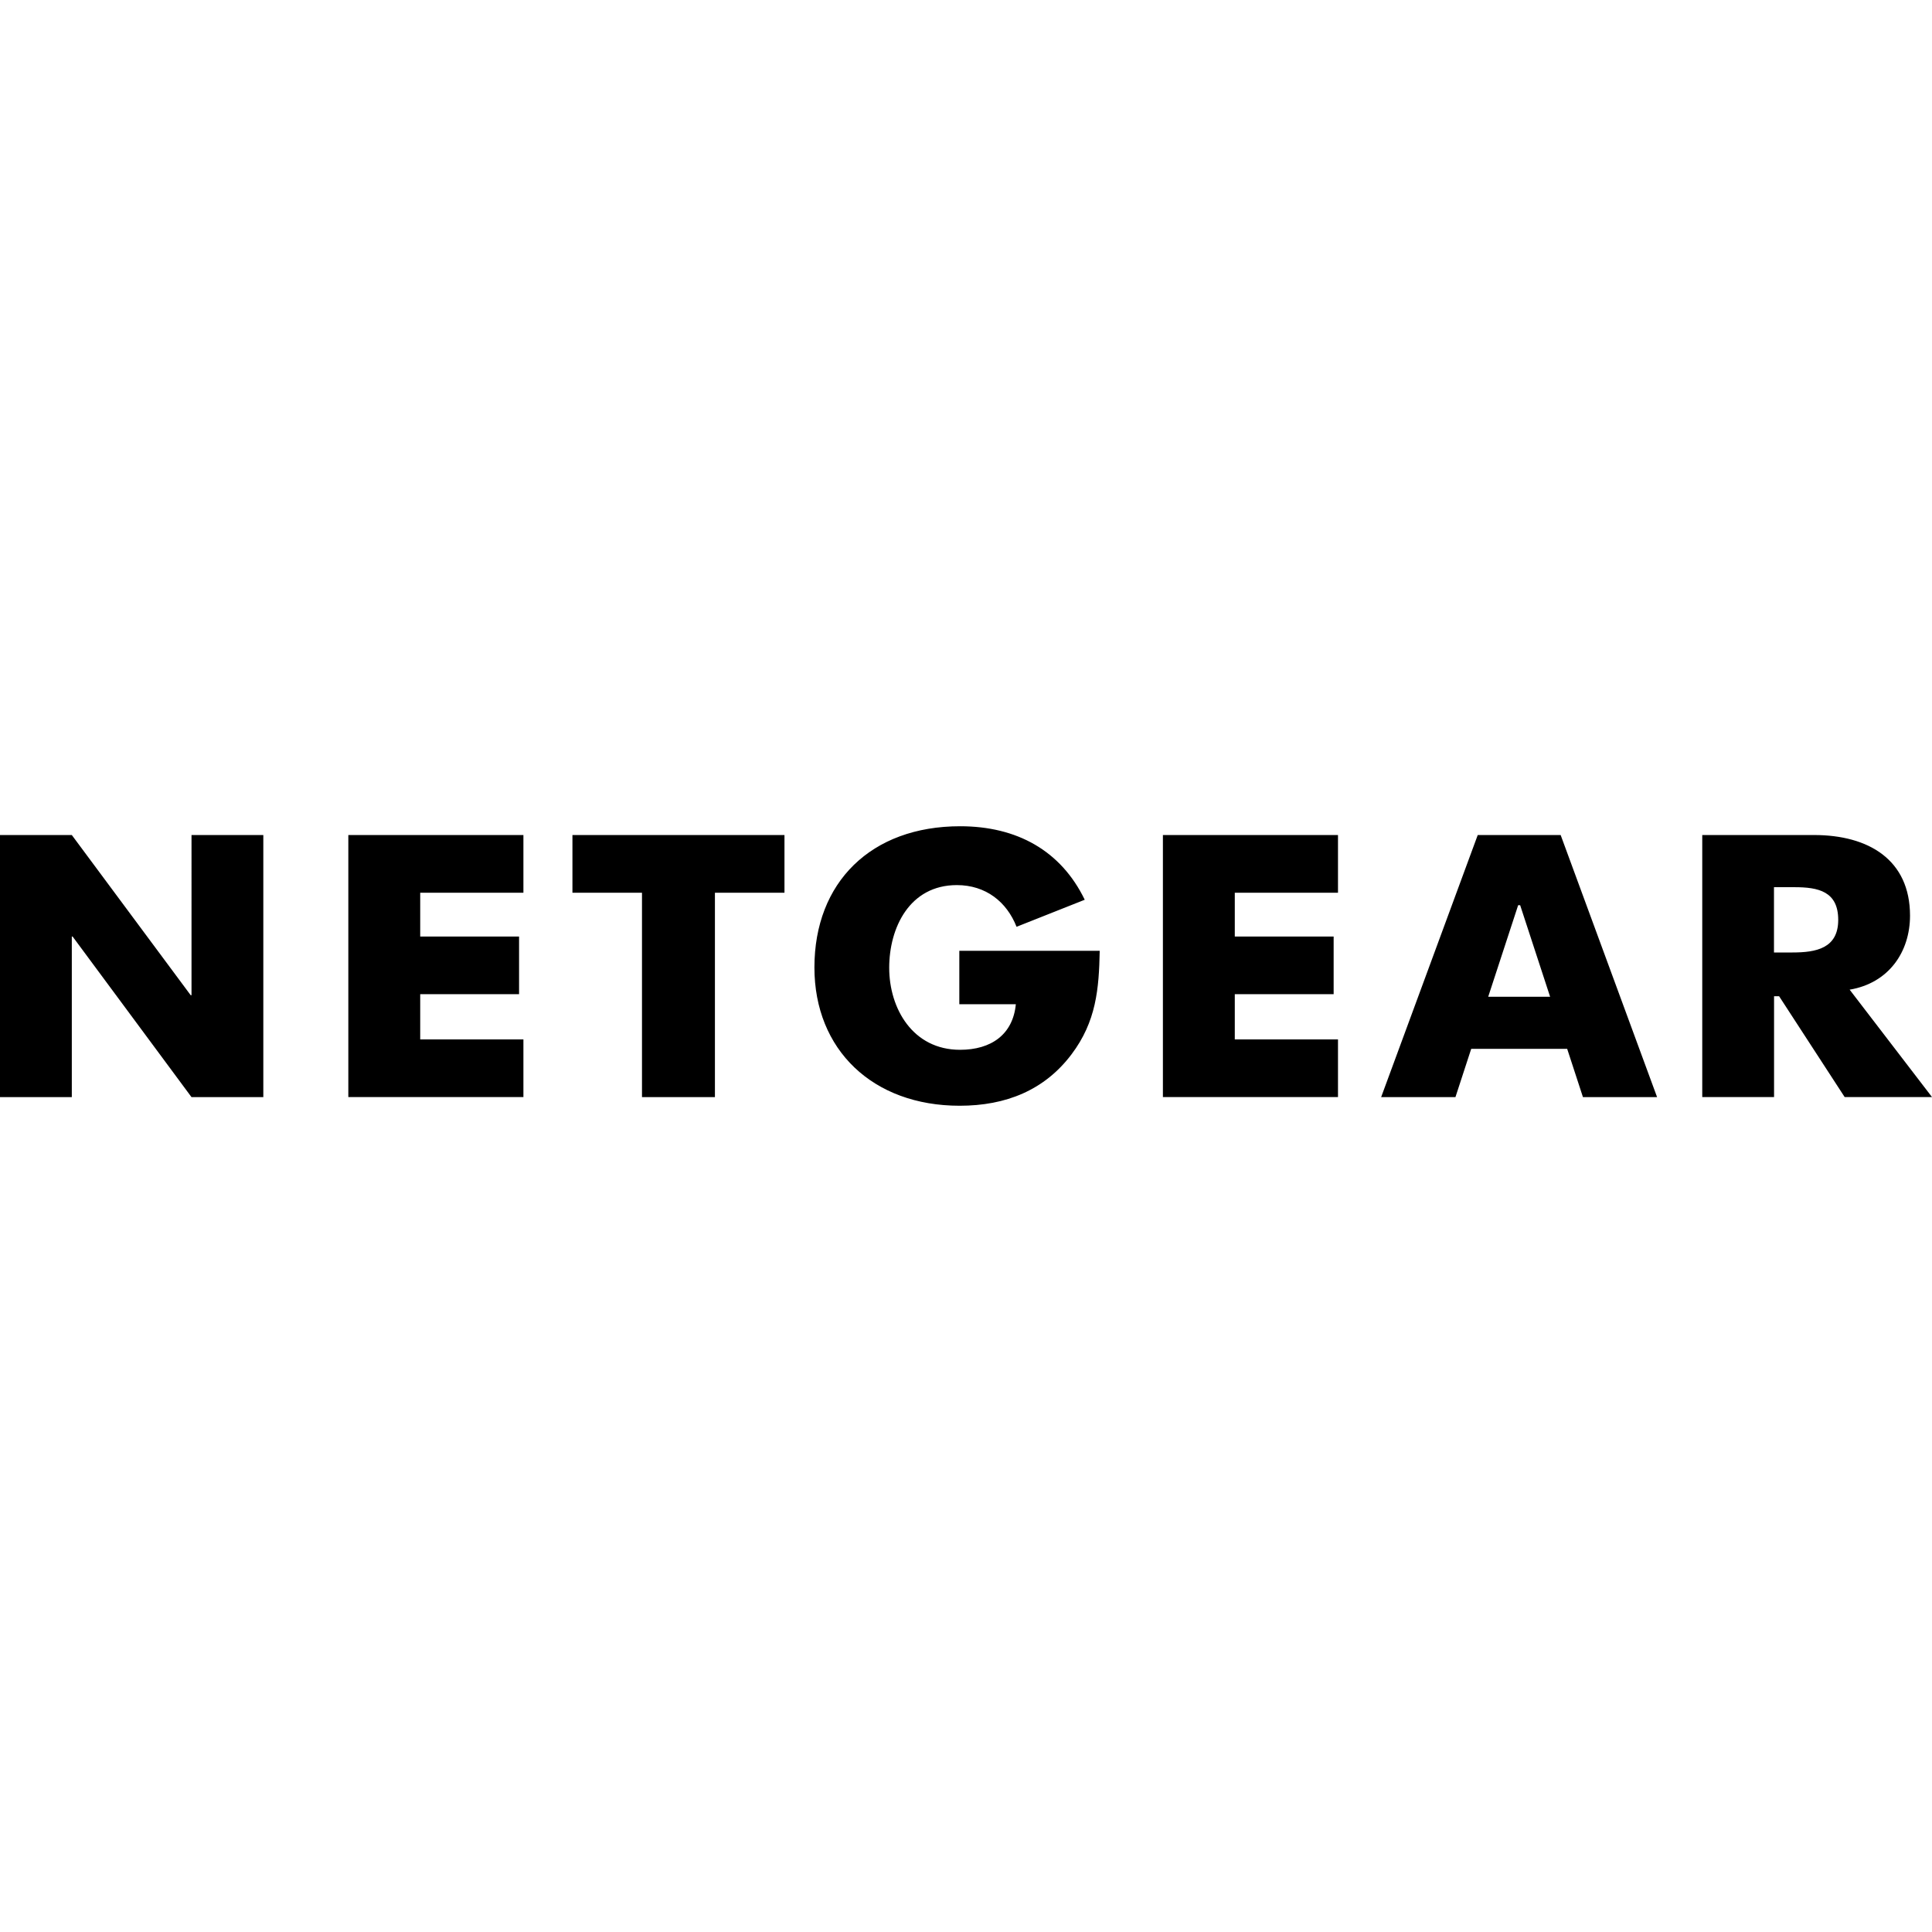 <svg role="img" viewBox="0 0 24 24" xmlns="http://www.w3.org/2000/svg"><title>Netgear</title><path d="M23.727 11.375c0-.695-.515-1.002-1.192-1.002h-1.389v3.255h.892v-1.252h.063l.814 1.252H24l-1.023-1.334c.487-.082.75-.47.75-.92m-1.46.458h-.23v-.811h.256c.293 0 .542.051.542.406 0 .354-.275.405-.568.405M18.357 10.373l-1.2 3.256h.923l.196-.6h1.192l.196.6h.921l-1.198-3.256m-.9 2.009.372-1.137h.025l.372 1.137h-.768zM14.446 13.628h2.175v-.716h-1.282v-.562h1.228v-.716h-1.228v-.544h1.282v-.717h-2.175M11.917 12.475h.702c-.036.376-.306.566-.693.566-.588 0-.88-.514-.88-1.019 0-.496.252-1.027.84-1.027.36 0 .62.208.742.518l.847-.336c-.296-.61-.842-.913-1.548-.913-1.107 0-1.81.697-1.81 1.754 0 1.023.725 1.718 1.804 1.718.575 0 1.054-.193 1.39-.639.306-.406.341-.81.35-1.286h-1.744M7.111 11.09h.864v2.539h.906V11.09h.864v-.717H7.111M4.327 13.628h2.175v-.716H5.22v-.562h1.228v-.716H5.22v-.544h1.282v-.717H4.327M2.379 12.363h-.01l-1.477-1.99H0v3.256h.892v-1.995h.01l1.477 1.995h.892v-3.256h-.892"/></svg>